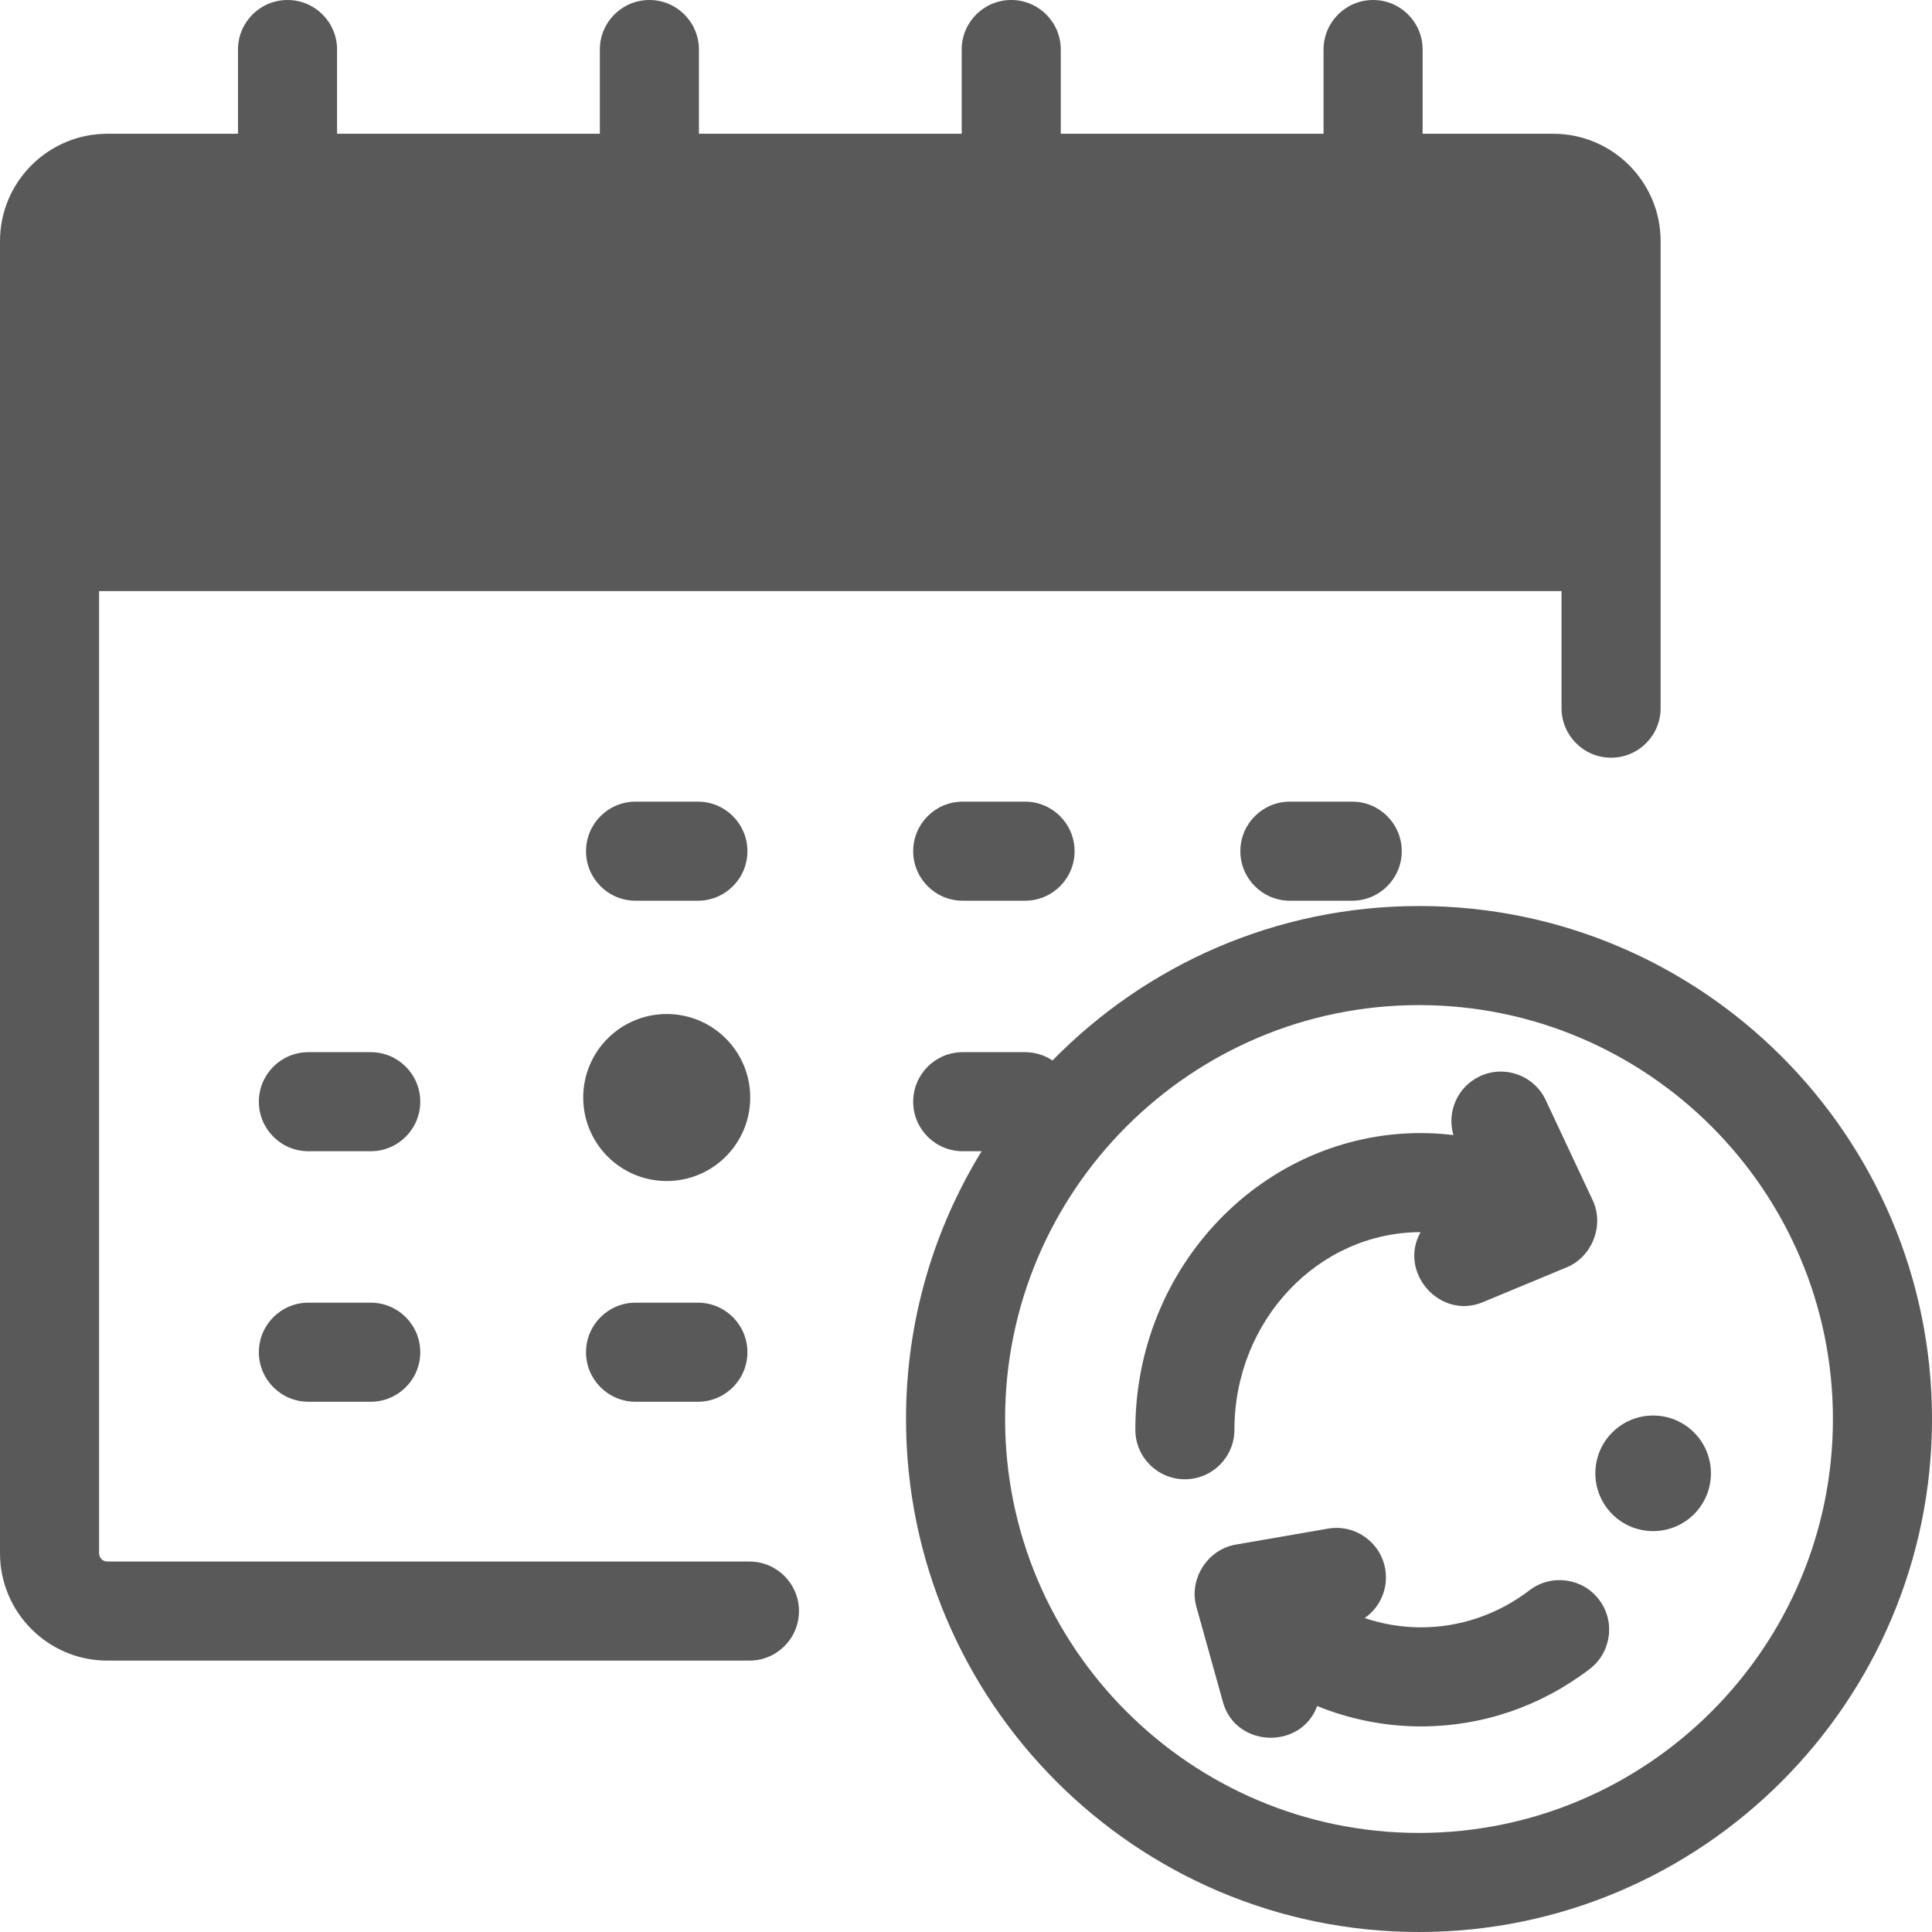 <svg id="Layer_1" enable-background="new 0 0 468 468" height="512" viewBox="0 0 468 468" width="512" xmlns="http://www.w3.org/2000/svg" fill="#595959"><g><g><g><path d="m89.801 278.87h-15.095c-6.627 0-12-5.373-12-12s5.373-12 12-12h15.095c6.627 0 12 5.373 12 12s-5.373 12-12 12z" fill="#595959"/></g><g><g><path d="m248.303 218.187h-15.095c-6.627 0-12-5.373-12-12s5.373-12 12-12h15.095c6.627 0 12 5.373 12 12s-5.373 12-12 12z" fill="#595959"/></g><g><path d="m327.554 218.187h-15.095c-6.627 0-12-5.373-12-12s5.373-12 12-12h15.095c6.627 0 12 5.373 12 12s-5.373 12-12 12z" fill="#595959"/></g><g><path d="m169.052 218.187h-15.095c-6.627 0-12-5.373-12-12s5.373-12 12-12h15.095c6.627 0 12 5.373 12 12s-5.373 12-12 12z" fill="#595959"/></g></g><g><g><path d="m169.052 339.554h-15.095c-6.627 0-12-5.373-12-12s5.373-12 12-12h15.095c6.627 0 12 5.373 12 12s-5.373 12-12 12z" fill="#595959"/></g><g><path d="m89.801 339.554h-15.095c-6.627 0-12-5.373-12-12s5.373-12 12-12h15.095c6.627 0 12 5.373 12 12s-5.373 12-12 12z" fill="#595959"/></g></g><g><circle cx="161.504" cy="265.859" fill="#595959" r="20.228"/></g></g><g fill="#595959"><g><path d="m343.736 219.472c-34.75 0-66.207 14.344-88.78 37.414-1.904-1.271-4.191-2.015-6.653-2.015h-15.095c-6.627 0-12 5.373-12 12s5.373 12 12 12h4.578c-11.61 18.894-18.315 41.11-18.315 64.865 0 68.52 55.745 124.265 124.264 124.265s124.265-55.746 124.265-124.266-55.745-124.263-124.264-124.263zm0 224.528c-55.286 0-100.264-44.979-100.264-100.265 0-55.285 44.979-100.264 100.264-100.264s100.264 44.979 100.264 100.264c0 55.286-44.979 100.265-100.264 100.265z"/><path d="m376.26 32.403h-31.65v-20.403c0-6.627-5.373-12-12-12s-12 5.373-12 12v20.403h-63.654v-20.403c0-6.627-5.373-12-12-12s-12 5.373-12 12v20.403h-63.654v-20.403c0-6.627-5.373-12-12-12s-12 5.373-12 12v20.403h-63.653v-20.403c0-6.627-5.373-12-12-12s-12 5.373-12 12v20.403h-31.649c-14.336 0-26 11.663-26 26v317.857c0 14.337 11.664 26 26 26h155.54c6.627 0 12-5.373 12-12s-5.373-12-12-12h-155.54c-1.103 0-2-.897-2-2v-233.074h354.26v28.354c0 6.627 5.373 12 12 12s12-5.373 12-12v-113.137c0-14.337-11.664-26-26-26z"/></g><g><circle cx="400.451" cy="356.891" r="14"/><g><path d="m385.827 290.789-11.397-24.307c-2.814-6.001-9.961-8.582-15.959-5.771-5.436 2.55-8.053 8.652-6.407 14.24-2.606-.31-5.236-.483-7.884-.483-38.134 0-69.158 32.238-69.158 71.864 0 6.627 5.373 12 12 12s12-5.373 12-12c0-26.37 20.224-47.826 45.095-47.862-5.468 9.698 4.689 21.282 15.046 16.977l20.407-8.482c6.101-2.538 9.09-10.133 6.257-16.176z"/><path d="m387.333 387.479c-4.02-5.27-11.55-6.281-16.819-2.263-7.703 5.876-16.81 8.982-26.335 8.982-4.66 0-9.244-.775-13.606-2.241 3.705-2.582 5.798-7.146 4.977-11.889-1.131-6.53-7.338-10.911-13.871-9.777l-22.364 3.871c-6.836 1.185-11.381 8.345-9.512 15.048l6.454 23.14c3.068 10.999 18.875 11.587 22.811.915 7.919 3.217 16.42 4.934 25.111 4.934 14.831 0 28.971-4.807 40.892-13.9 5.269-4.021 6.282-11.551 2.262-16.82z"/></g></g></g></g></svg>